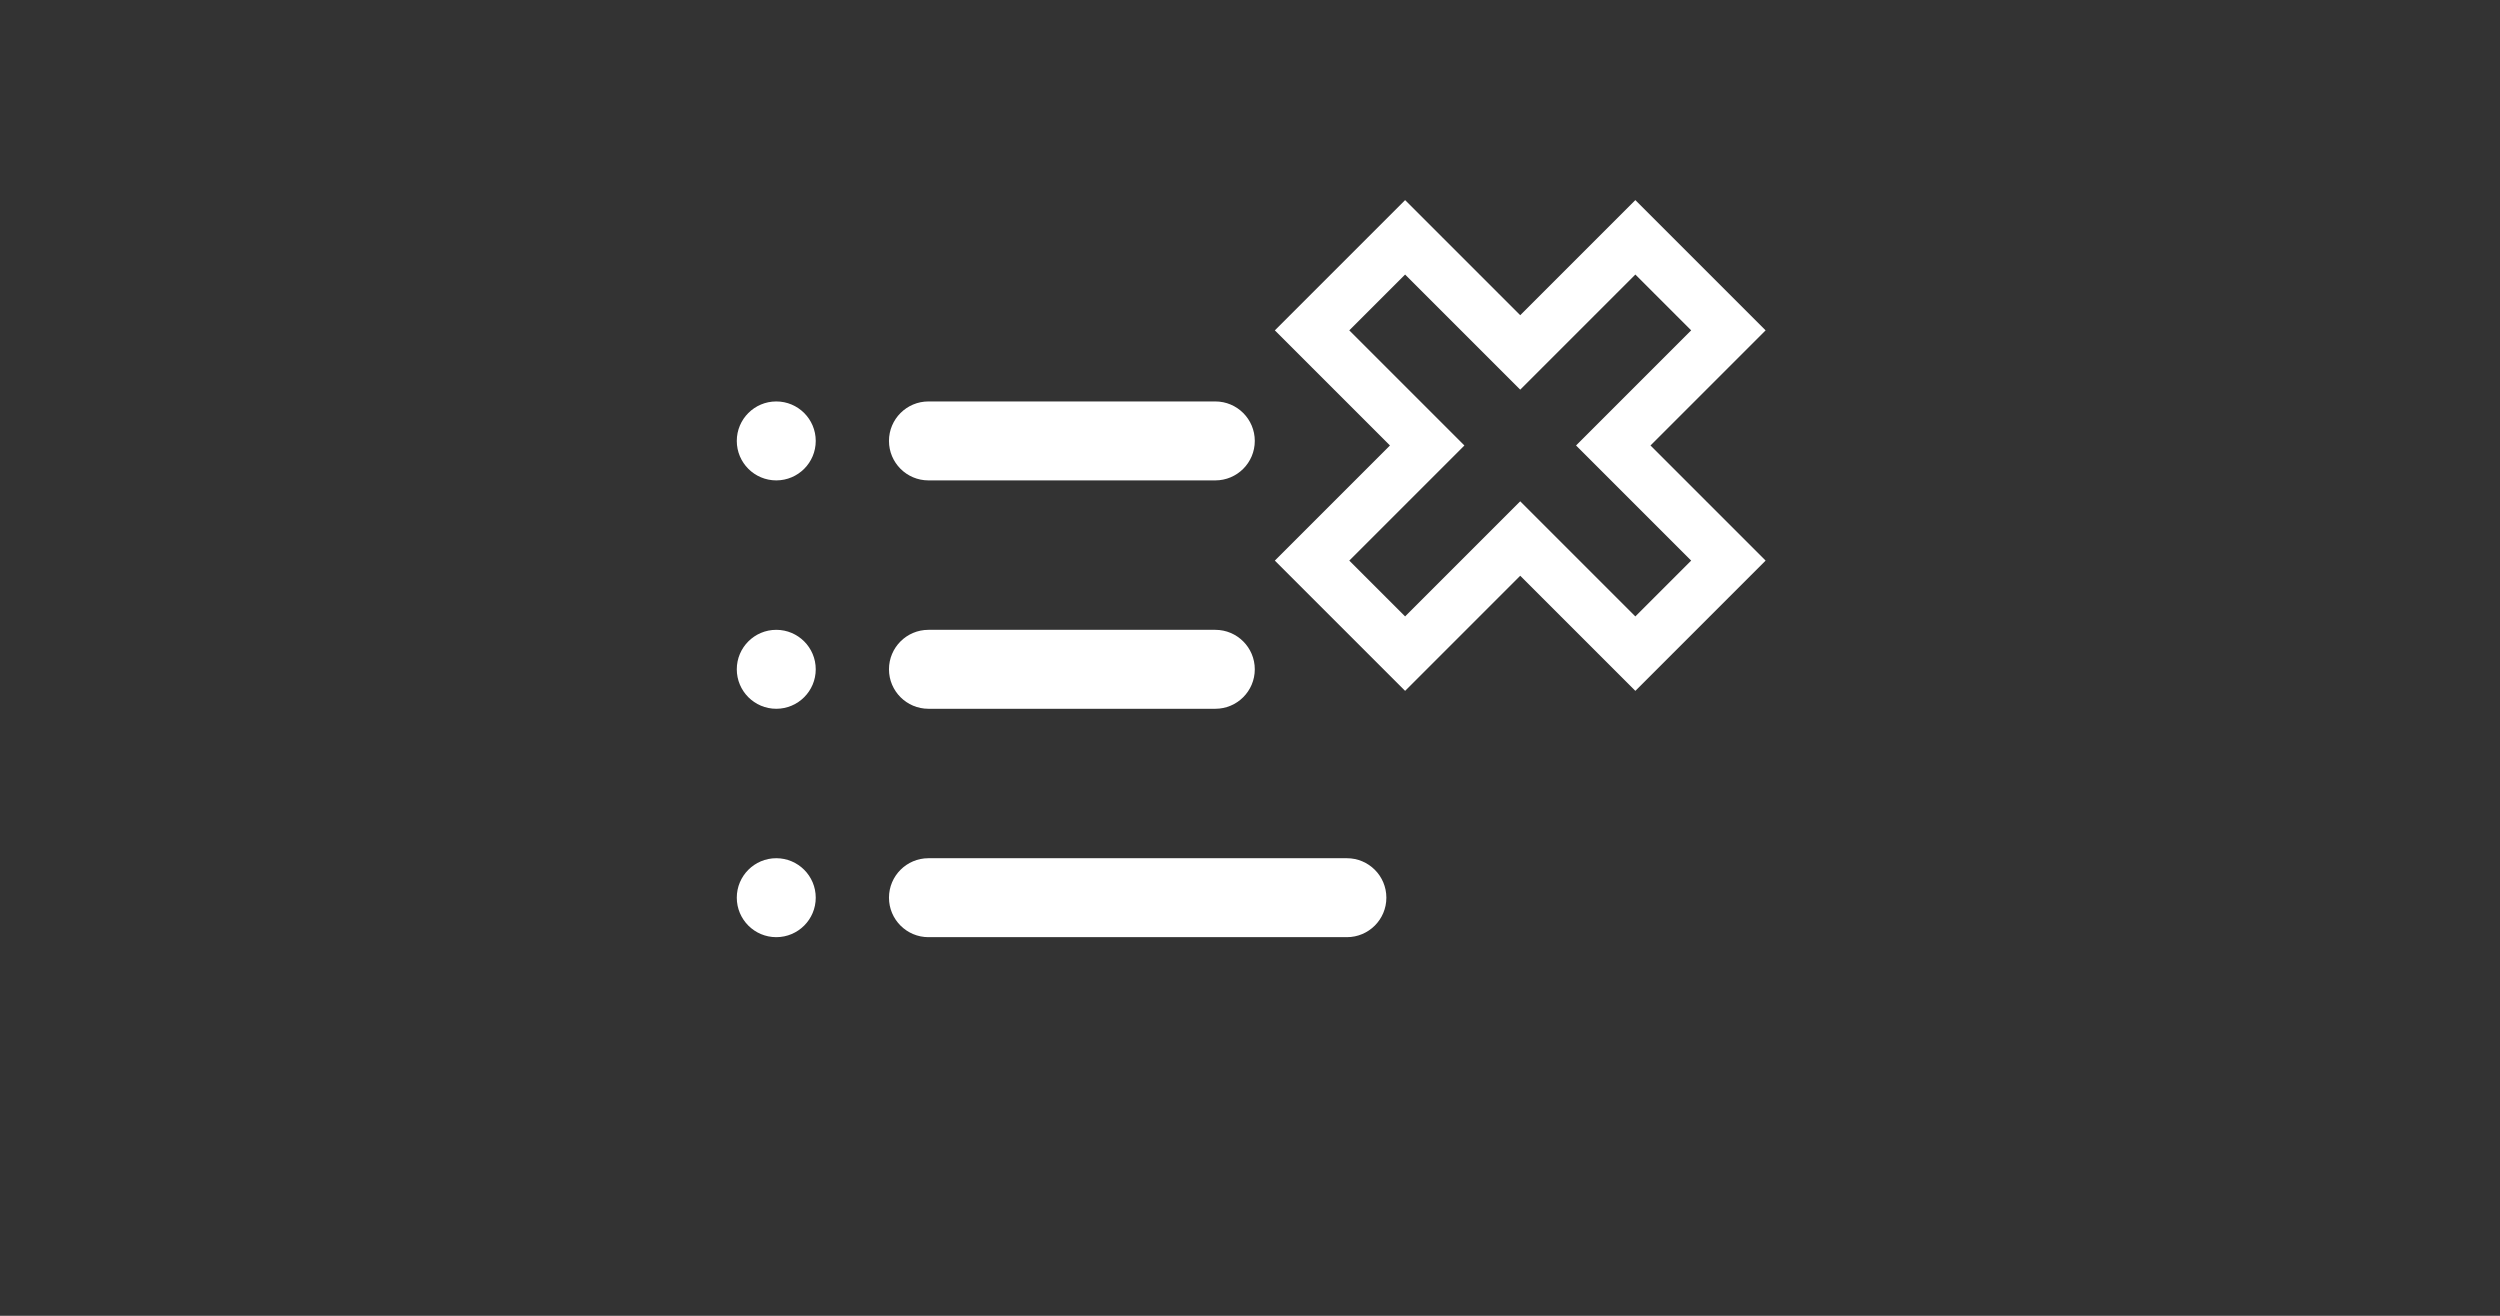 <?xml version="1.0" encoding="iso-8859-1"?>
<!-- Generator: Adobe Illustrator 15.0.0, SVG Export Plug-In . SVG Version: 6.00 Build 0)  -->
<!DOCTYPE svg PUBLIC "-//W3C//DTD SVG 1.1//EN" "http://www.w3.org/Graphics/SVG/1.1/DTD/svg11.dtd">
<svg version="1.1" id="_x31__x5F_General_x5F_Delete_x5F_Program"
	 xmlns="http://www.w3.org/2000/svg" xmlns:xlink="http://www.w3.org/1999/xlink" x="0px" y="0px" width="538.583px"
	 height="283.465px" viewBox="0 0 538.583 283.465" style="enable-background:new 0 0 538.583 283.465;" xml:space="preserve">
<rect x="0" y="0" width="538.583" height="283.465" fill="#333333" stroke="none"/>
<g>
	<g>
		<g>
			<g>
				<path style="fill:#FFFFFF;" d="M261.82,103.493h-61.802c-4.697,0-8.504-3.808-8.504-8.504s3.807-8.504,8.504-8.504h61.802
					c4.696,0,8.503,3.808,8.503,8.504S266.517,103.493,261.82,103.493z"/>
			</g>
			<g>
				<circle style="fill:#FFFFFF;" cx="167.233" cy="94.989" r="8.504"/>
			</g>
			<g>
				<path style="fill:#FFFFFF;" d="M261.82,152.694h-61.802c-4.697,0-8.504-3.808-8.504-8.504s3.807-8.504,8.504-8.504h61.802
					c4.696,0,8.503,3.808,8.503,8.504S266.517,152.694,261.82,152.694z"/>
			</g>
			<g>
				<circle style="fill:#FFFFFF;" cx="167.233" cy="144.19" r="8.504"/>
			</g>
			<g>
				<path style="fill:#FFFFFF;" d="M290.167,201.896h-90.148c-4.697,0-8.504-3.808-8.504-8.504s3.807-8.504,8.504-8.504h90.148
					c4.696,0,8.503,3.808,8.503,8.504S294.863,201.896,290.167,201.896z"/>
			</g>
			<g>
				<circle style="fill:#FFFFFF;" cx="167.233" cy="193.392" r="8.504"/>
			</g>
		</g>
	</g>
	<path style="fill:#FFFFFF;" d="M352.307,59.145l12.026,12.026l-24.801,24.8l24.801,24.801l-12.026,12.026l-24.801-24.801
		l-24.8,24.801l-12.027-12.026l24.8-24.801l-24.799-24.799l12.027-12.026l24.799,24.799L352.307,59.145 M352.307,43.109
		l-8.018,8.018l-16.783,16.782l-16.781-16.781l-8.018-8.018l-8.018,8.018l-12.027,12.026l-8.018,8.018l8.018,8.018l16.782,16.781
		l-16.783,16.783l-8.018,8.018l8.018,8.018l12.027,12.026l8.018,8.018l8.018-8.018l16.782-16.783l16.783,16.783l8.018,8.018
		l8.018-8.018l12.026-12.026l8.018-8.018l-8.018-8.018l-16.783-16.783l16.783-16.782l8.018-8.018l-8.018-8.018l-12.026-12.026
		L352.307,43.109L352.307,43.109z"/>
</g>
</svg>
